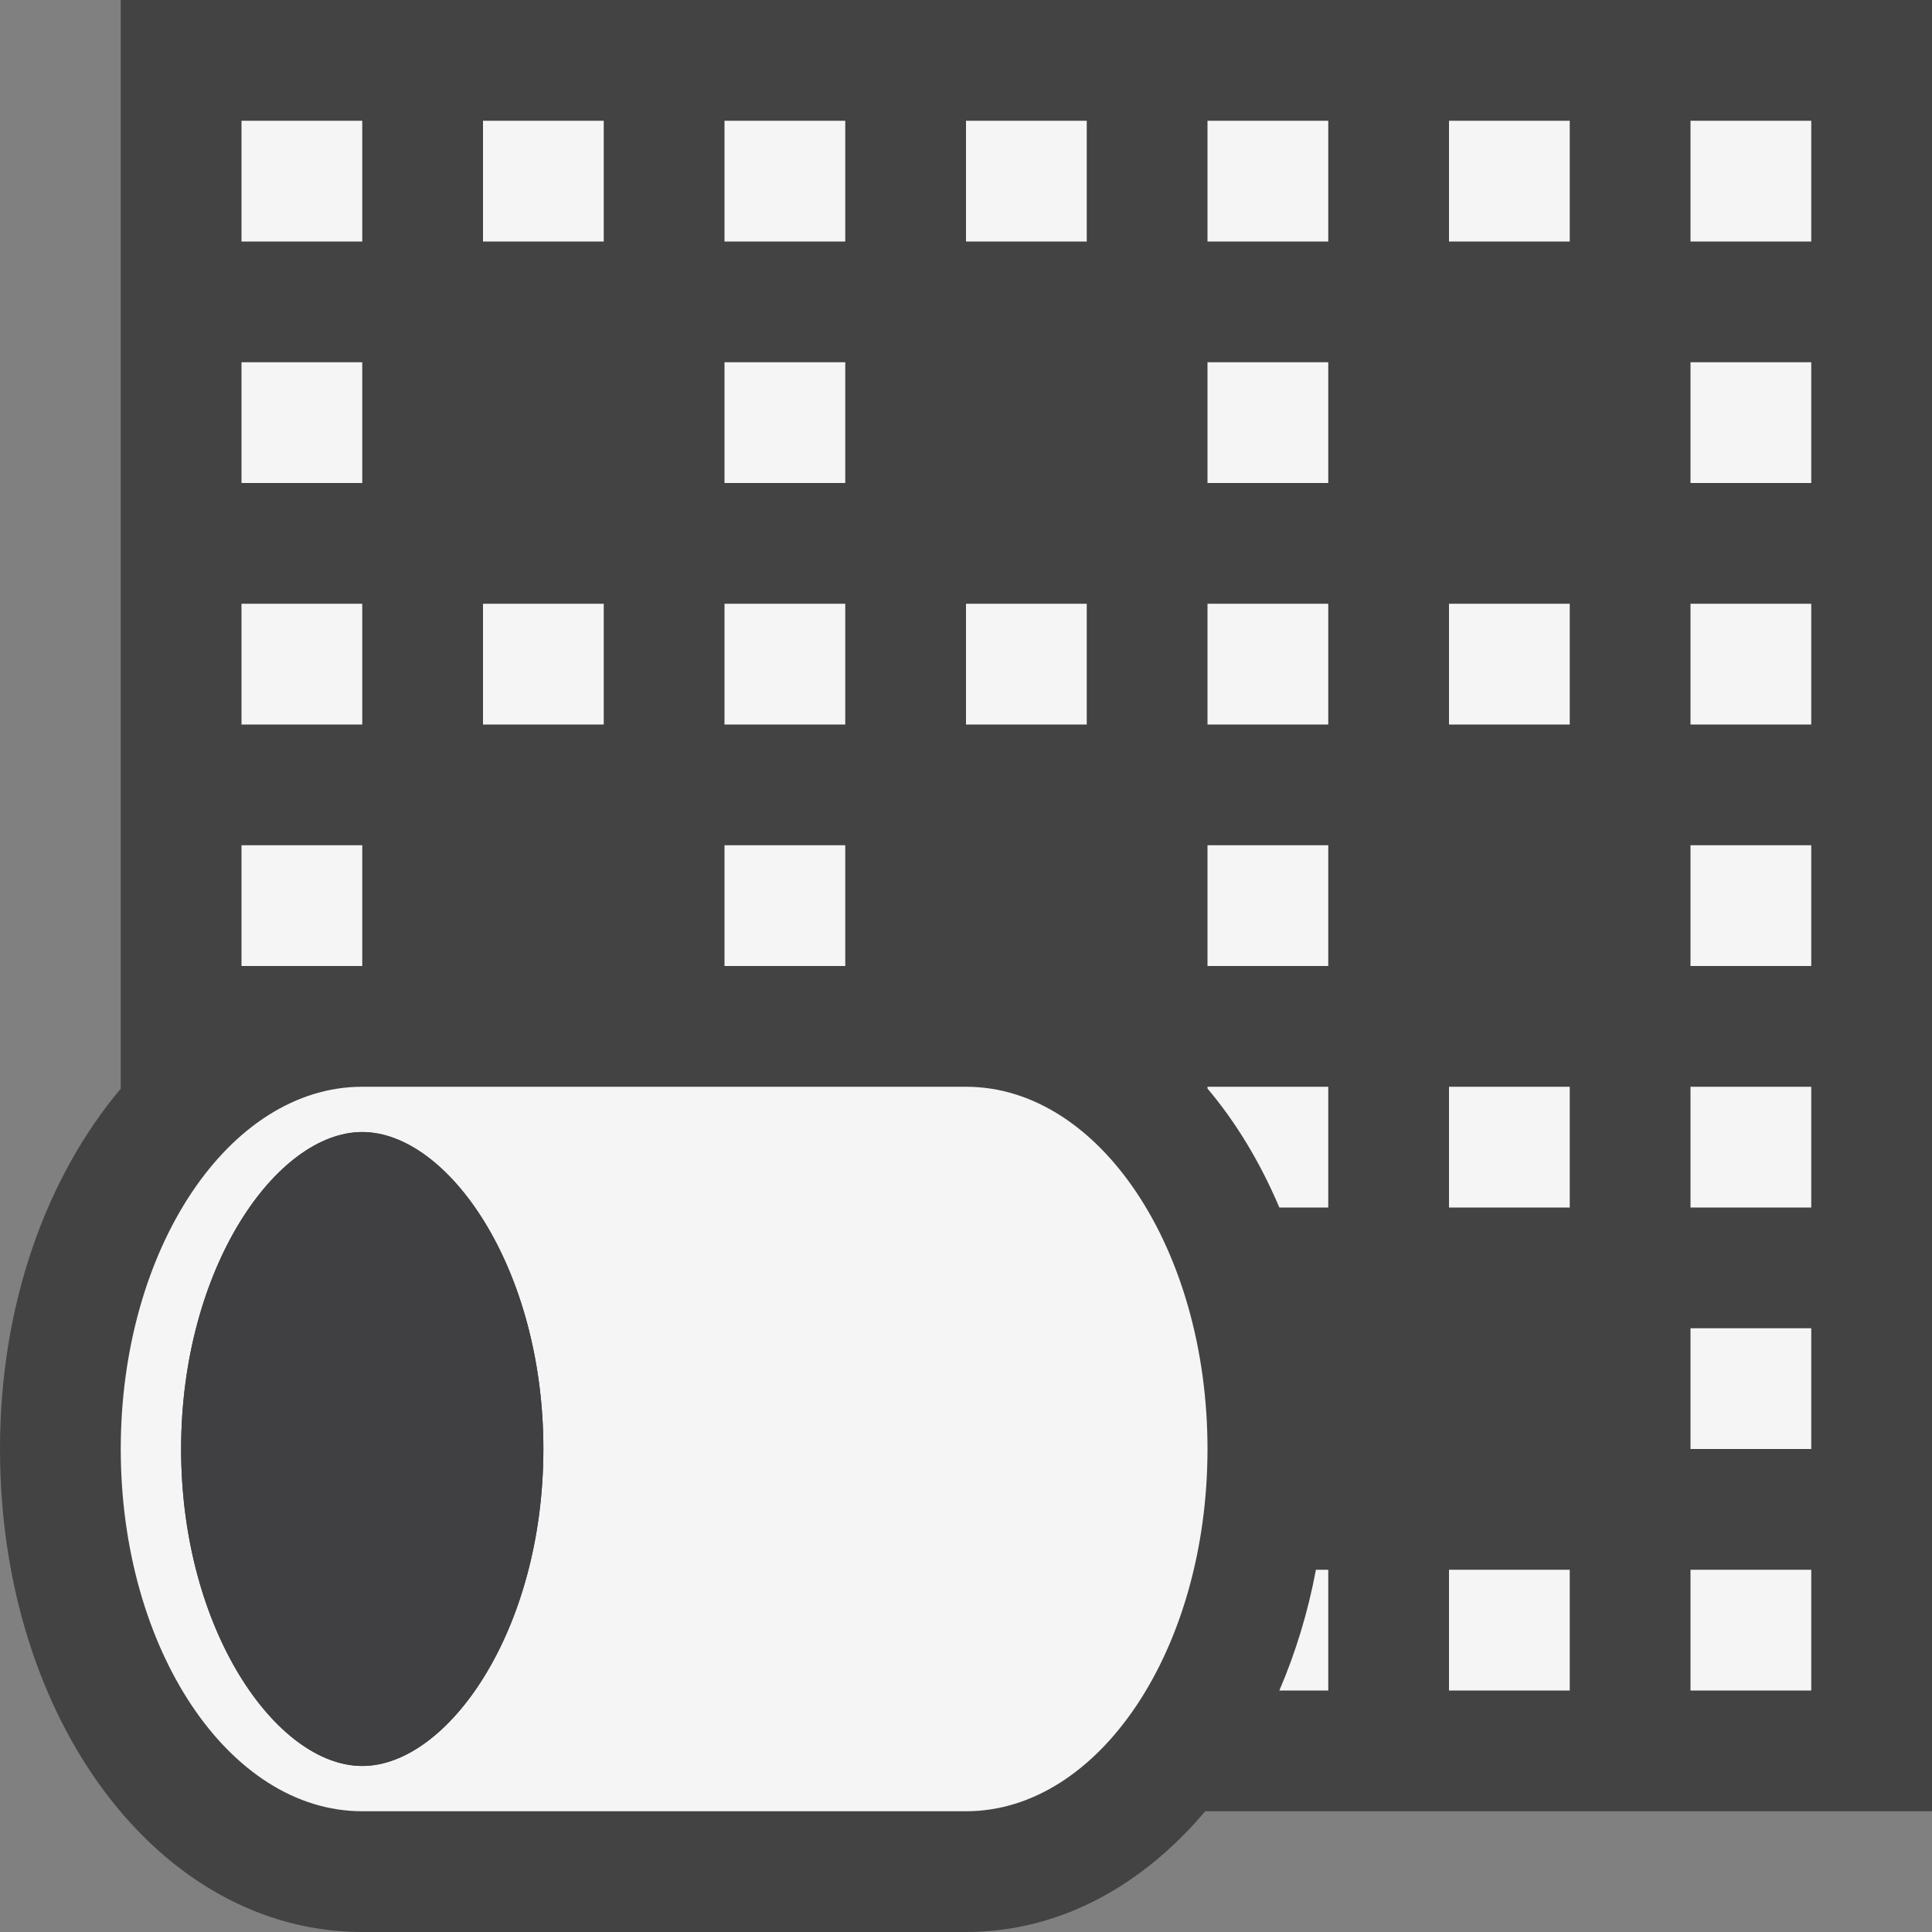 <?xml version="1.0" encoding="utf-8"?>
<!-- Generator: Adobe Illustrator 18.1.1, SVG Export Plug-In . SVG Version: 6.00 Build 0)  -->
<!DOCTYPE svg PUBLIC "-//W3C//DTD SVG 1.1//EN" "http://www.w3.org/Graphics/SVG/1.1/DTD/svg11.dtd">
<svg version="1.1" xmlns="http://www.w3.org/2000/svg" xmlns:xlink="http://www.w3.org/1999/xlink" x="0px" y="0px" width="16px"
	 height="16px" viewBox="0 0 16 16" style="enable-background:new 0 0 16 16;" xml:space="preserve">
<rect x="0" y="0" width="16" height="16" fill="#808080" stroke="none"/>
<style type="text/css">
	.icon-canvas-transparent{opacity:0;fill:#434343;}
	.icon-vs-out{fill:#434343;}
	.icon-vs-bg{fill:#f5f5f5;}
	.icon-vs-fg{fill:#403F41;}
</style>
<g id="canvas">
	<path class="icon-canvas-transparent" d="M16,16H0V0h16V16z"/>
</g>
<g id="outline">
	<path class="icon-vs-out" d="M16,0v15H9.981C9.458,15.62,8.772,16,8,16H3c-1.682,0-3-1.757-3-4
		c0-1.205,0.388-2.257,1-2.984V0H16z"/>
</g>
<g id="iconBg">
	<path class="icon-vs-bg" d="M3,4H2V3h1V4z M3,5H2v1h1V5z M3,1H2v1h1V1z M3,7H2v1h1V7z M10.595,14H11v-1h-0.102
		C10.831,13.357,10.728,13.69,10.595,14z M5,5H4v1h1V5z M7,1H6v1h1V1z M9,5H8v1h1V5z M9,1H8v1h1V1z M10,9.015
		c0.238,0.282,0.437,0.613,0.595,0.985H11V9h-1V9.015z M7,3H6v1h1V3z M7,7H6v1h1V7z M7,5H6v1h1V5z M5,1H4v1h1V1z M14,6h1V5h-1V6z
		 M14,10h1V9h-1V10z M14,12h1v-1h-1V12z M14,14h1v-1h-1V14z M14,4h1V3h-1V4z M14,1v1h1V1H14z M12,2h1V1h-1V2z M10,8h1V7h-1V8z M14,8
		h1V7h-1V8z M10,4h1V3h-1V4z M10,6h1V5h-1V6z M10,2h1V1h-1V2z M12,14h1v-1h-1V14z M12,6h1V5h-1V6z M12,10h1V9h-1V10z M3,9h1h4
		c1.104,0,2,1.343,2,3c0,1.657-0.896,3-2,3H4H3c-1.104,0-2-1.343-2-3C1,10.343,1.896,9,3,9z M3,9.375c-0.708,0-1.5,1.123-1.5,2.625
		s0.792,2.625,1.5,2.625S4.5,13.502,4.5,12S3.708,9.375,3,9.375z"/>
</g>
<g id="iconFg">
	<path class="icon-vs-fg" d="M3,9.375c-0.708,0-1.5,1.123-1.5,2.625s0.792,2.625,1.5,2.625S4.5,13.502,4.5,12
		S3.708,9.375,3,9.375z"/>
</g>
</svg>